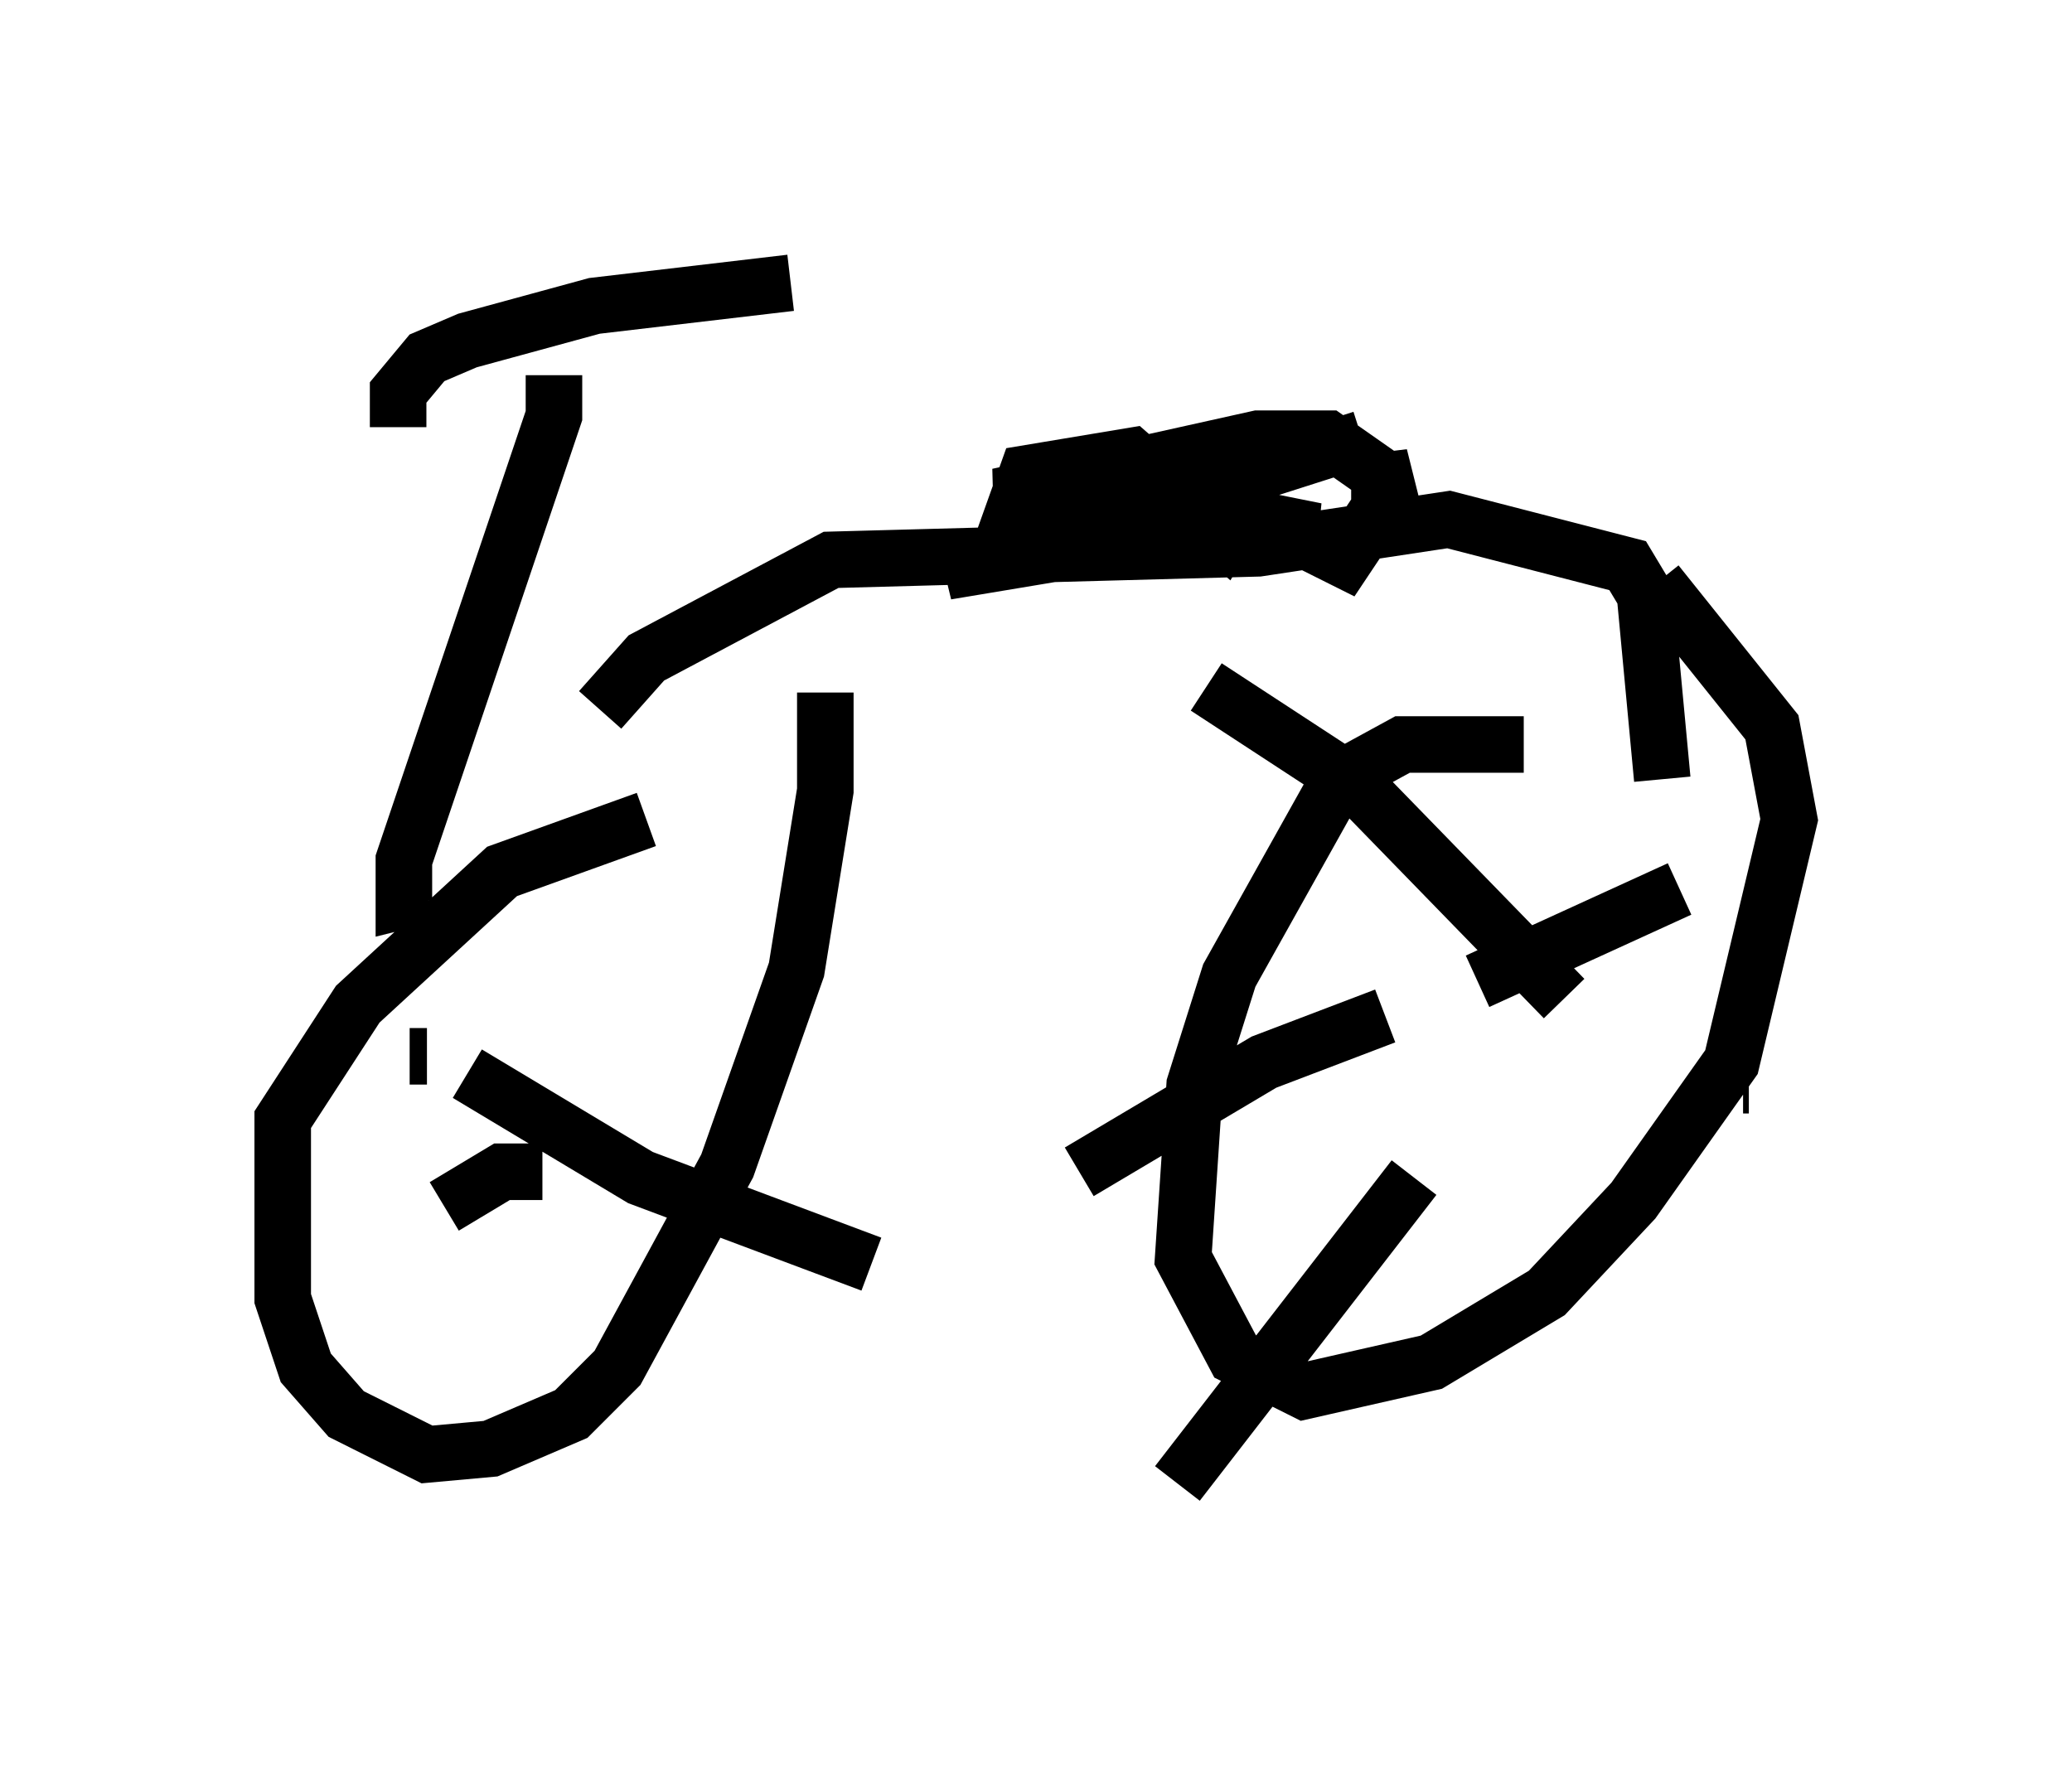 <?xml version="1.0" encoding="utf-8" ?>
<svg baseProfile="full" height="31.234" version="1.1" width="36.644" xmlns="http://www.w3.org/2000/svg" xmlns:ev="http://www.w3.org/2001/xml-events" xmlns:xlink="http://www.w3.org/1999/xlink"><defs /><rect fill="white" height="31.234" width="36.644" x="0" y="0" /><path d="M13.269, 14.494 m-1.838, 0.0 l-2.552, 0.919 -2.552, 2.348 l-1.327, 2.042 0.0, 3.165 l0.408, 1.225 0.715, 0.817 l1.429, 0.715 1.123, -0.102 l1.429, -0.613 0.817, -0.817 l1.94, -3.573 1.225, -3.471 l0.51, -3.165 0.0, -1.735 m12.352, 0.919 l-2.144, 0.0 -1.123, 0.613 l-1.94, 3.471 -0.613, 1.94 l-0.204, 3.063 0.919, 1.735 l1.225, 0.613 2.246, -0.51 l2.042, -1.225 1.531, -1.633 l1.735, -2.45 1.021, -4.288 l-0.306, -1.633 -2.042, -2.552 m-21.744, 5.513 l-0.408, 0.102 0.0, -0.715 l2.654, -7.861 0.0, -0.715 m-2.756, 0.919 l0.0, -0.613 0.51, -0.613 l0.715, -0.306 2.246, -0.613 l3.471, -0.408 m-3.369, 7.554 l0.817, -0.919 3.267, -1.735 l7.554, -0.204 3.369, -0.51 l3.165, 0.817 0.306, 0.51 l0.306, 3.267 m-11.74, -3.981 l0.51, -1.429 1.838, -0.306 l1.633, 1.429 0.306, -0.51 l1.838, 0.919 0.613, -0.919 l0.0, -0.919 0.102, 0.408 l-1.021, -0.715 -1.225, 0.0 l-4.594, 1.021 3.675, 0.613 l1.94, 0.0 -1.021, -0.204 l-5.513, 0.919 7.35, -2.348 m-16.844, 10.923 l0.306, 0.0 m19.498, 1.021 l0.0, 0.0 m0.613, -2.042 l-3.675, -3.777 -2.654, -1.735 m3.165, 5.819 l-2.144, 0.817 -3.267, 1.94 m5.921, 0.102 l-4.185, 5.41 m10.004, -7.044 l0.102, 0.0 m-4.798, -1.838 l3.573, -1.633 m-20.111, 5.002 l-0.715, 0.0 -1.021, 0.613 m0.408, -2.348 l3.063, 1.838 4.083, 1.531 " fill="none" stroke="black" stroke-width="1" /></svg>